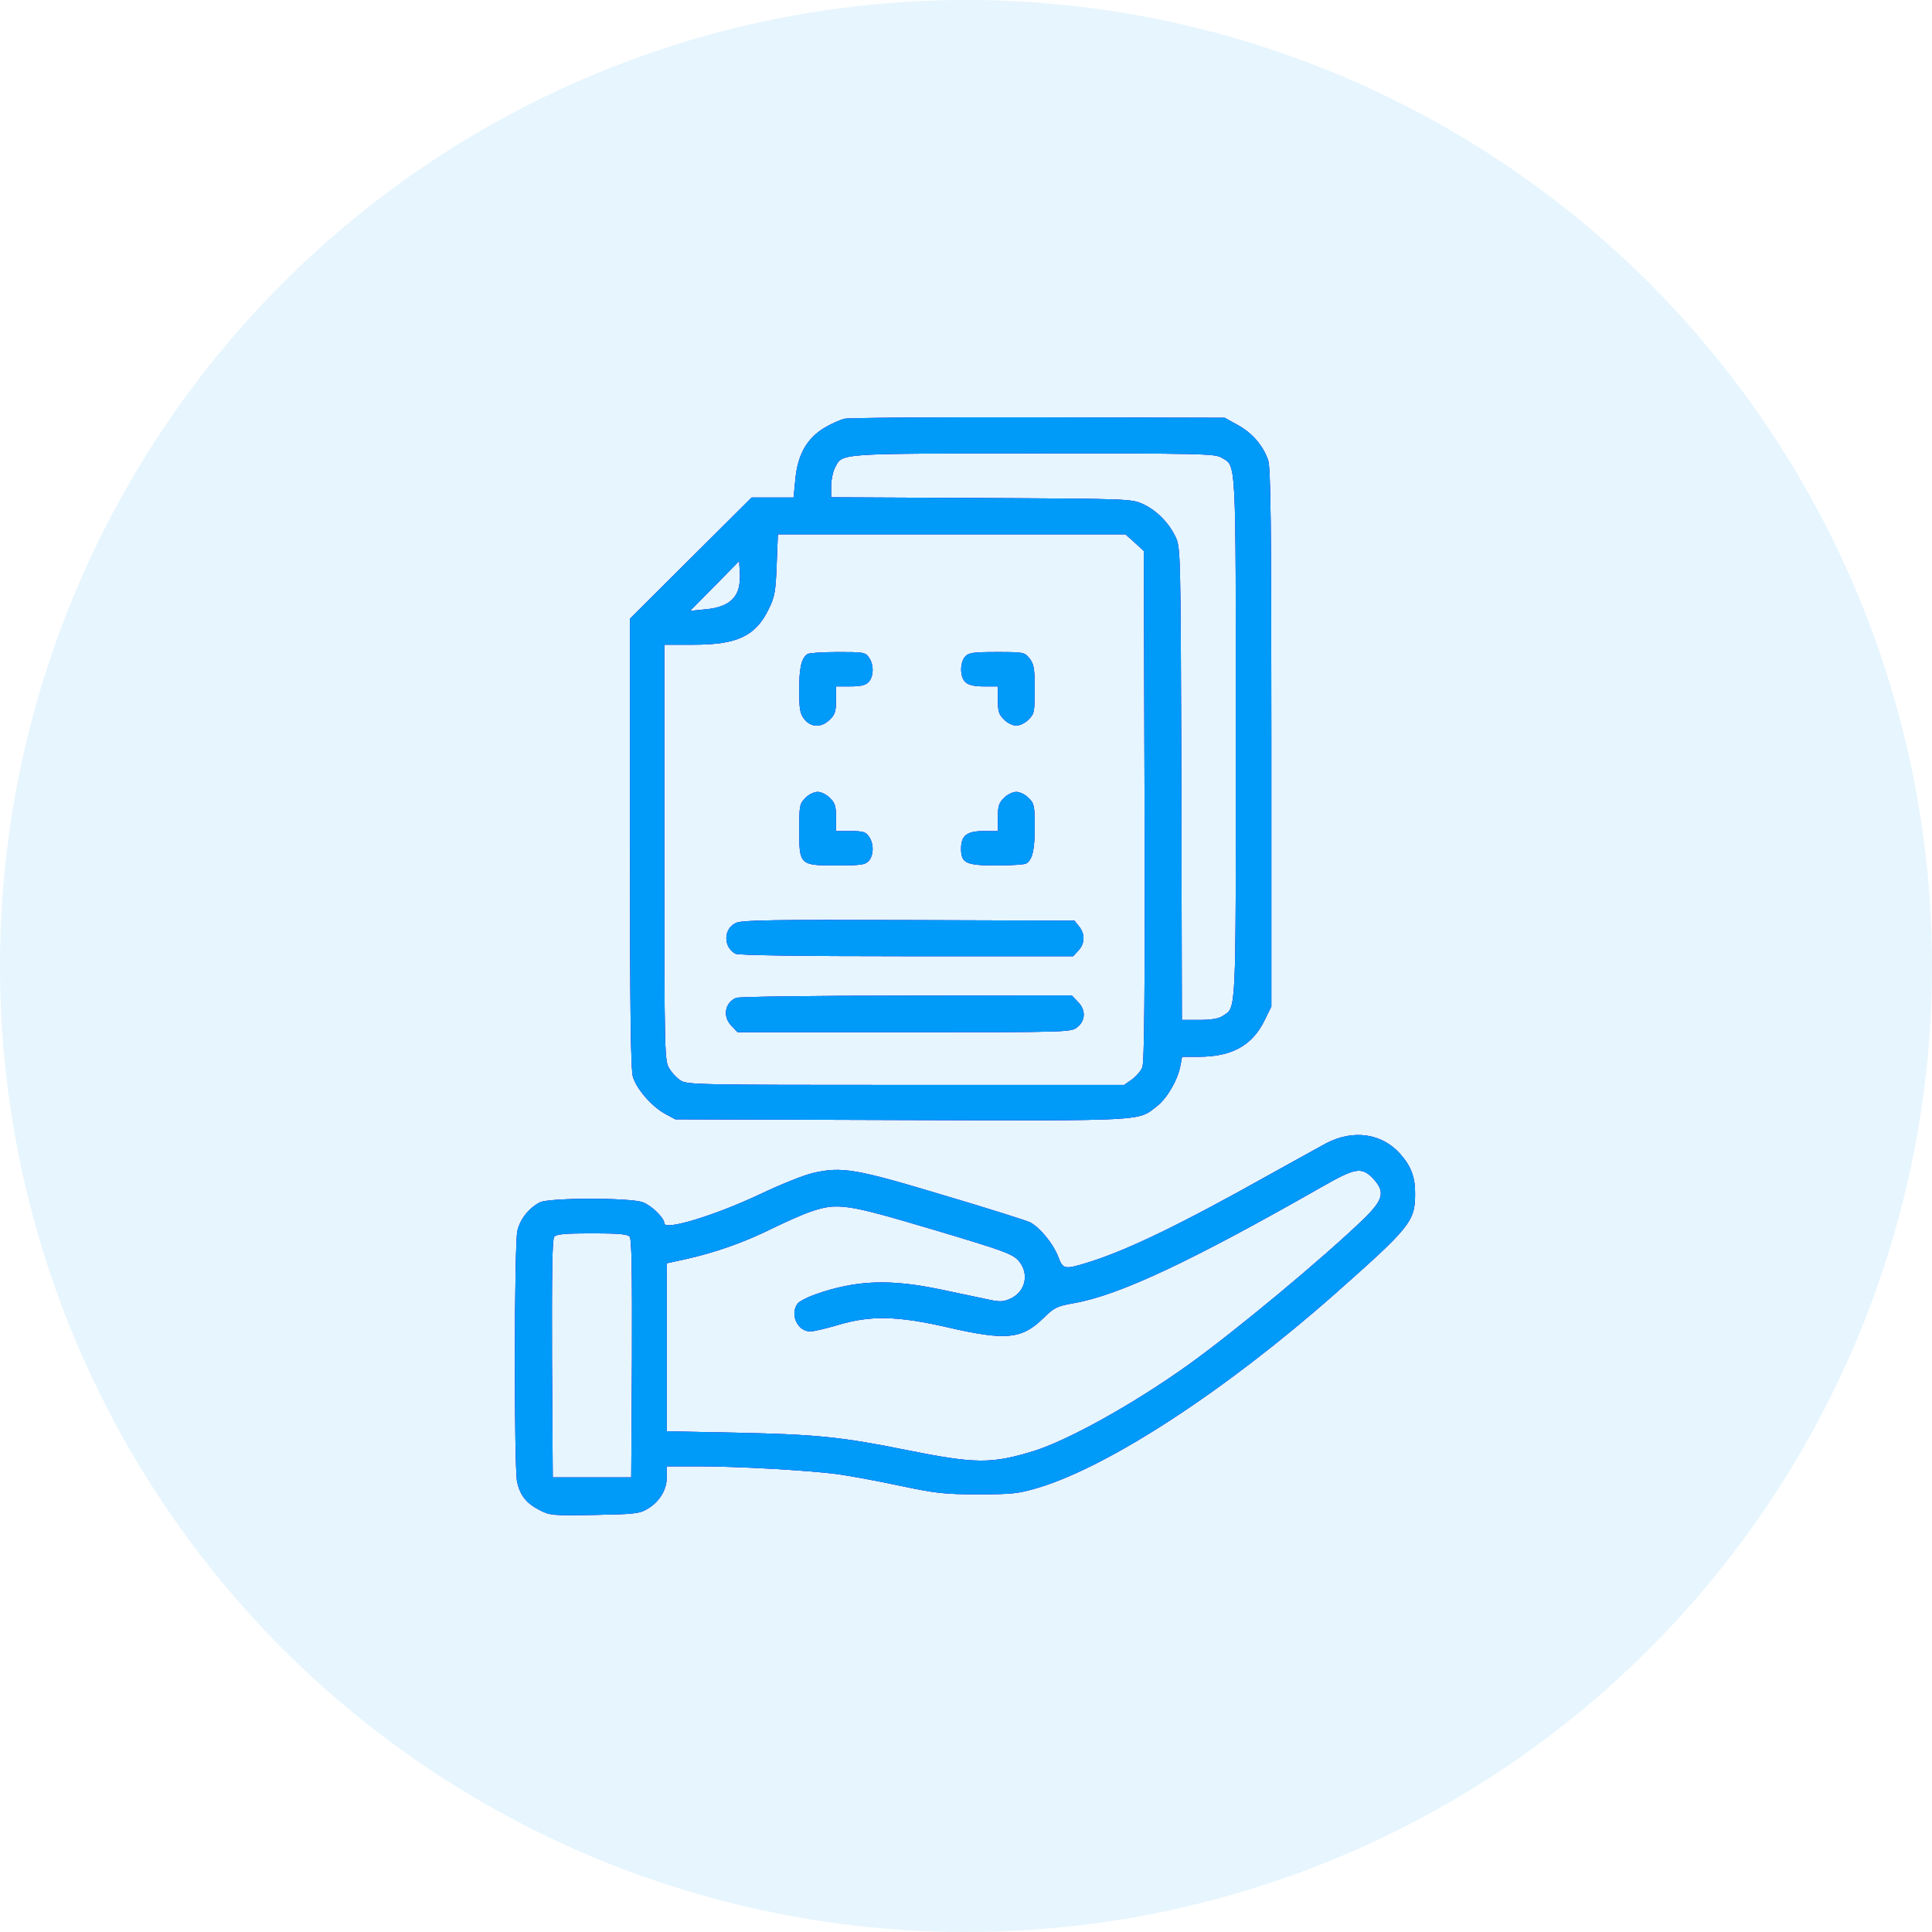 <svg width="40" height="40" viewBox="0 0 40 40" fill="none" xmlns="http://www.w3.org/2000/svg">
<circle cx="20" cy="20" r="20" fill="#009BF9" fill-opacity="0.1"/>
<path d="M17.476 8.671C17.39 8.696 17.212 8.772 17.085 8.848C16.709 9.067 16.511 9.412 16.466 9.94L16.43 10.301H15.998H15.562L14.302 11.555L13.043 12.809V17.456C13.043 20.863 13.058 22.148 13.104 22.295C13.18 22.549 13.5 22.915 13.774 23.062L13.982 23.174L18.654 23.189C23.773 23.204 23.555 23.215 23.956 22.9C24.169 22.732 24.387 22.351 24.438 22.067L24.474 21.879H24.819C25.505 21.879 25.926 21.645 26.18 21.127L26.322 20.838V15.277C26.322 10.839 26.307 9.681 26.256 9.529C26.15 9.224 25.926 8.965 25.632 8.803L25.357 8.65L21.498 8.64C19.375 8.635 17.568 8.65 17.476 8.671ZM25.286 9.473C25.601 9.661 25.586 9.361 25.586 15.277C25.586 21.127 25.601 20.843 25.312 21.036C25.225 21.092 25.073 21.117 24.829 21.117H24.469L24.459 16.227C24.443 11.367 24.443 11.342 24.337 11.113C24.195 10.819 23.946 10.565 23.656 10.433C23.433 10.331 23.352 10.326 20.32 10.311L17.207 10.296V10.067C17.207 9.94 17.243 9.773 17.283 9.691C17.446 9.377 17.283 9.392 21.386 9.387C24.834 9.387 25.149 9.392 25.286 9.473ZM23.494 11.235L23.682 11.408L23.697 16.684C23.707 20.564 23.692 21.991 23.651 22.097C23.621 22.174 23.519 22.29 23.433 22.351L23.275 22.463H18.756C14.48 22.463 14.226 22.458 14.094 22.372C14.013 22.321 13.906 22.209 13.855 22.118C13.759 21.96 13.754 21.828 13.754 17.649V13.348H14.353C15.267 13.348 15.643 13.17 15.917 12.606C16.039 12.357 16.059 12.246 16.08 11.692L16.105 11.062H19.7H23.301L23.494 11.235ZM15.272 12.241C15.181 12.464 14.973 12.581 14.607 12.616L14.287 12.647L14.795 12.134L15.303 11.616L15.318 11.855C15.328 11.987 15.308 12.159 15.272 12.241Z" fill="#016EBD"/>
<path d="M17.476 8.671C17.39 8.696 17.212 8.772 17.085 8.848C16.709 9.067 16.511 9.412 16.466 9.94L16.43 10.301H15.998H15.562L14.302 11.555L13.043 12.809V17.456C13.043 20.863 13.058 22.148 13.104 22.295C13.18 22.549 13.5 22.915 13.774 23.062L13.982 23.174L18.654 23.189C23.773 23.204 23.555 23.215 23.956 22.9C24.169 22.732 24.387 22.351 24.438 22.067L24.474 21.879H24.819C25.505 21.879 25.926 21.645 26.18 21.127L26.322 20.838V15.277C26.322 10.839 26.307 9.681 26.256 9.529C26.15 9.224 25.926 8.965 25.632 8.803L25.357 8.65L21.498 8.64C19.375 8.635 17.568 8.65 17.476 8.671ZM25.286 9.473C25.601 9.661 25.586 9.361 25.586 15.277C25.586 21.127 25.601 20.843 25.312 21.036C25.225 21.092 25.073 21.117 24.829 21.117H24.469L24.459 16.227C24.443 11.367 24.443 11.342 24.337 11.113C24.195 10.819 23.946 10.565 23.656 10.433C23.433 10.331 23.352 10.326 20.32 10.311L17.207 10.296V10.067C17.207 9.94 17.243 9.773 17.283 9.691C17.446 9.377 17.283 9.392 21.386 9.387C24.834 9.387 25.149 9.392 25.286 9.473ZM23.494 11.235L23.682 11.408L23.697 16.684C23.707 20.564 23.692 21.991 23.651 22.097C23.621 22.174 23.519 22.29 23.433 22.351L23.275 22.463H18.756C14.48 22.463 14.226 22.458 14.094 22.372C14.013 22.321 13.906 22.209 13.855 22.118C13.759 21.96 13.754 21.828 13.754 17.649V13.348H14.353C15.267 13.348 15.643 13.17 15.917 12.606C16.039 12.357 16.059 12.246 16.08 11.692L16.105 11.062H19.7H23.301L23.494 11.235ZM15.272 12.241C15.181 12.464 14.973 12.581 14.607 12.616L14.287 12.647L14.795 12.134L15.303 11.616L15.318 11.855C15.328 11.987 15.308 12.159 15.272 12.241Z" fill="#8612D2"/>
<path d="M17.476 8.671C17.39 8.696 17.212 8.772 17.085 8.848C16.709 9.067 16.511 9.412 16.466 9.94L16.43 10.301H15.998H15.562L14.302 11.555L13.043 12.809V17.456C13.043 20.863 13.058 22.148 13.104 22.295C13.18 22.549 13.5 22.915 13.774 23.062L13.982 23.174L18.654 23.189C23.773 23.204 23.555 23.215 23.956 22.9C24.169 22.732 24.387 22.351 24.438 22.067L24.474 21.879H24.819C25.505 21.879 25.926 21.645 26.18 21.127L26.322 20.838V15.277C26.322 10.839 26.307 9.681 26.256 9.529C26.15 9.224 25.926 8.965 25.632 8.803L25.357 8.65L21.498 8.64C19.375 8.635 17.568 8.65 17.476 8.671ZM25.286 9.473C25.601 9.661 25.586 9.361 25.586 15.277C25.586 21.127 25.601 20.843 25.312 21.036C25.225 21.092 25.073 21.117 24.829 21.117H24.469L24.459 16.227C24.443 11.367 24.443 11.342 24.337 11.113C24.195 10.819 23.946 10.565 23.656 10.433C23.433 10.331 23.352 10.326 20.32 10.311L17.207 10.296V10.067C17.207 9.94 17.243 9.773 17.283 9.691C17.446 9.377 17.283 9.392 21.386 9.387C24.834 9.387 25.149 9.392 25.286 9.473ZM23.494 11.235L23.682 11.408L23.697 16.684C23.707 20.564 23.692 21.991 23.651 22.097C23.621 22.174 23.519 22.29 23.433 22.351L23.275 22.463H18.756C14.48 22.463 14.226 22.458 14.094 22.372C14.013 22.321 13.906 22.209 13.855 22.118C13.759 21.96 13.754 21.828 13.754 17.649V13.348H14.353C15.267 13.348 15.643 13.17 15.917 12.606C16.039 12.357 16.059 12.246 16.08 11.692L16.105 11.062H19.7H23.301L23.494 11.235ZM15.272 12.241C15.181 12.464 14.973 12.581 14.607 12.616L14.287 12.647L14.795 12.134L15.303 11.616L15.318 11.855C15.328 11.987 15.308 12.159 15.272 12.241Z" fill="#009BF9"/>
<path d="M16.72 13.541C16.593 13.622 16.547 13.825 16.547 14.277C16.547 14.683 16.562 14.775 16.654 14.891C16.791 15.064 17.014 15.069 17.182 14.896C17.288 14.795 17.309 14.724 17.309 14.49V14.211H17.603C17.827 14.211 17.923 14.185 17.984 14.12C18.091 14.003 18.096 13.759 17.989 13.612C17.918 13.505 17.872 13.5 17.344 13.5C17.029 13.5 16.75 13.52 16.72 13.541Z" fill="#016EBD"/>
<path d="M16.72 13.541C16.593 13.622 16.547 13.825 16.547 14.277C16.547 14.683 16.562 14.775 16.654 14.891C16.791 15.064 17.014 15.069 17.182 14.896C17.288 14.795 17.309 14.724 17.309 14.49V14.211H17.603C17.827 14.211 17.923 14.185 17.984 14.12C18.091 14.003 18.096 13.759 17.989 13.612C17.918 13.505 17.872 13.5 17.344 13.5C17.029 13.5 16.75 13.52 16.72 13.541Z" fill="#8612D2"/>
<path d="M16.72 13.541C16.593 13.622 16.547 13.825 16.547 14.277C16.547 14.683 16.562 14.775 16.654 14.891C16.791 15.064 17.014 15.069 17.182 14.896C17.288 14.795 17.309 14.724 17.309 14.49V14.211H17.603C17.827 14.211 17.923 14.185 17.984 14.12C18.091 14.003 18.096 13.759 17.989 13.612C17.918 13.505 17.872 13.5 17.344 13.5C17.029 13.5 16.75 13.52 16.72 13.541Z" fill="#009BF9"/>
<path d="M19.985 13.591C19.868 13.718 19.873 14.023 19.99 14.125C20.056 14.185 20.177 14.211 20.37 14.211H20.66V14.49C20.66 14.724 20.68 14.795 20.787 14.896C20.853 14.968 20.97 15.023 21.041 15.023C21.112 15.023 21.229 14.968 21.295 14.896C21.412 14.785 21.422 14.739 21.422 14.272C21.422 13.84 21.406 13.749 21.315 13.632C21.213 13.505 21.198 13.5 20.64 13.5C20.147 13.5 20.056 13.515 19.985 13.591Z" fill="#016EBD"/>
<path d="M19.985 13.591C19.868 13.718 19.873 14.023 19.99 14.125C20.056 14.185 20.177 14.211 20.37 14.211H20.66V14.49C20.66 14.724 20.68 14.795 20.787 14.896C20.853 14.968 20.97 15.023 21.041 15.023C21.112 15.023 21.229 14.968 21.295 14.896C21.412 14.785 21.422 14.739 21.422 14.272C21.422 13.84 21.406 13.749 21.315 13.632C21.213 13.505 21.198 13.5 20.64 13.5C20.147 13.5 20.056 13.515 19.985 13.591Z" fill="#8612D2"/>
<path d="M19.985 13.591C19.868 13.718 19.873 14.023 19.99 14.125C20.056 14.185 20.177 14.211 20.37 14.211H20.66V14.49C20.66 14.724 20.68 14.795 20.787 14.896C20.853 14.968 20.97 15.023 21.041 15.023C21.112 15.023 21.229 14.968 21.295 14.896C21.412 14.785 21.422 14.739 21.422 14.272C21.422 13.84 21.406 13.749 21.315 13.632C21.213 13.505 21.198 13.5 20.64 13.5C20.147 13.5 20.056 13.515 19.985 13.591Z" fill="#009BF9"/>
<path d="M16.674 16.521C16.557 16.638 16.547 16.679 16.547 17.182C16.547 17.908 16.557 17.918 17.324 17.918C17.822 17.918 17.913 17.903 17.984 17.827C18.091 17.71 18.096 17.466 17.989 17.319C17.923 17.222 17.867 17.207 17.608 17.207H17.309V16.928C17.309 16.694 17.288 16.623 17.182 16.521C17.116 16.45 16.999 16.395 16.928 16.395C16.857 16.395 16.74 16.45 16.674 16.521Z" fill="#016EBD"/>
<path d="M16.674 16.521C16.557 16.638 16.547 16.679 16.547 17.182C16.547 17.908 16.557 17.918 17.324 17.918C17.822 17.918 17.913 17.903 17.984 17.827C18.091 17.71 18.096 17.466 17.989 17.319C17.923 17.222 17.867 17.207 17.608 17.207H17.309V16.928C17.309 16.694 17.288 16.623 17.182 16.521C17.116 16.45 16.999 16.395 16.928 16.395C16.857 16.395 16.74 16.45 16.674 16.521Z" fill="#8612D2"/>
<path d="M16.674 16.521C16.557 16.638 16.547 16.679 16.547 17.182C16.547 17.908 16.557 17.918 17.324 17.918C17.822 17.918 17.913 17.903 17.984 17.827C18.091 17.71 18.096 17.466 17.989 17.319C17.923 17.222 17.867 17.207 17.608 17.207H17.309V16.928C17.309 16.694 17.288 16.623 17.182 16.521C17.116 16.45 16.999 16.395 16.928 16.395C16.857 16.395 16.74 16.45 16.674 16.521Z" fill="#009BF9"/>
<path d="M20.787 16.521C20.68 16.623 20.66 16.694 20.66 16.928V17.207H20.366C20.015 17.207 19.898 17.298 19.898 17.573C19.898 17.872 20 17.918 20.64 17.918C20.945 17.918 21.219 17.898 21.249 17.877C21.376 17.796 21.422 17.593 21.422 17.131C21.422 16.679 21.412 16.633 21.295 16.521C21.229 16.45 21.112 16.395 21.041 16.395C20.97 16.395 20.853 16.45 20.787 16.521Z" fill="#016EBD"/>
<path d="M20.787 16.521C20.68 16.623 20.66 16.694 20.66 16.928V17.207H20.366C20.015 17.207 19.898 17.298 19.898 17.573C19.898 17.872 20 17.918 20.64 17.918C20.945 17.918 21.219 17.898 21.249 17.877C21.376 17.796 21.422 17.593 21.422 17.131C21.422 16.679 21.412 16.633 21.295 16.521C21.229 16.45 21.112 16.395 21.041 16.395C20.97 16.395 20.853 16.45 20.787 16.521Z" fill="#8612D2"/>
<path d="M20.787 16.521C20.68 16.623 20.66 16.694 20.66 16.928V17.207H20.366C20.015 17.207 19.898 17.298 19.898 17.573C19.898 17.872 20 17.918 20.64 17.918C20.945 17.918 21.219 17.898 21.249 17.877C21.376 17.796 21.422 17.593 21.422 17.131C21.422 16.679 21.412 16.633 21.295 16.521C21.229 16.45 21.112 16.395 21.041 16.395C20.97 16.395 20.853 16.45 20.787 16.521Z" fill="#009BF9"/>
<path d="M15.242 19.106C14.978 19.223 14.968 19.604 15.227 19.746C15.288 19.777 16.517 19.797 18.771 19.797H22.219L22.326 19.68C22.463 19.533 22.468 19.34 22.341 19.182L22.245 19.061L18.822 19.05C16.004 19.04 15.374 19.05 15.242 19.106Z" fill="#016EBD"/>
<path d="M15.242 19.106C14.978 19.223 14.968 19.604 15.227 19.746C15.288 19.777 16.517 19.797 18.771 19.797H22.219L22.326 19.68C22.463 19.533 22.468 19.34 22.341 19.182L22.245 19.061L18.822 19.05C16.004 19.04 15.374 19.05 15.242 19.106Z" fill="#8612D2"/>
<path d="M15.242 19.106C14.978 19.223 14.968 19.604 15.227 19.746C15.288 19.777 16.517 19.797 18.771 19.797H22.219L22.326 19.68C22.463 19.533 22.468 19.34 22.341 19.182L22.245 19.061L18.822 19.05C16.004 19.04 15.374 19.05 15.242 19.106Z" fill="#009BF9"/>
<path d="M15.242 20.66C15.003 20.757 14.957 21.056 15.15 21.244L15.272 21.371H18.72C22.133 21.371 22.174 21.371 22.306 21.265C22.478 21.127 22.483 20.904 22.311 20.736L22.189 20.609L18.771 20.614C16.892 20.614 15.303 20.635 15.242 20.66Z" fill="#016EBD"/>
<path d="M15.242 20.66C15.003 20.757 14.957 21.056 15.15 21.244L15.272 21.371H18.72C22.133 21.371 22.174 21.371 22.306 21.265C22.478 21.127 22.483 20.904 22.311 20.736L22.189 20.609L18.771 20.614C16.892 20.614 15.303 20.635 15.242 20.66Z" fill="#8612D2"/>
<path d="M15.242 20.66C15.003 20.757 14.957 21.056 15.15 21.244L15.272 21.371H18.72C22.133 21.371 22.174 21.371 22.306 21.265C22.478 21.127 22.483 20.904 22.311 20.736L22.189 20.609L18.771 20.614C16.892 20.614 15.303 20.635 15.242 20.66Z" fill="#009BF9"/>
<path d="M27.455 23.672C27.277 23.768 26.749 24.062 26.272 24.326C24.459 25.342 23.377 25.865 22.585 26.119C22.031 26.292 22.011 26.292 21.904 26.007C21.803 25.748 21.529 25.413 21.326 25.307C21.255 25.271 20.452 25.017 19.543 24.748C17.71 24.195 17.426 24.149 16.831 24.286C16.633 24.332 16.146 24.53 15.74 24.723C14.795 25.169 13.754 25.484 13.754 25.327C13.754 25.22 13.505 24.971 13.317 24.895C13.074 24.794 11.367 24.794 11.174 24.895C10.946 25.017 10.768 25.241 10.712 25.484C10.646 25.769 10.641 30.405 10.707 30.684C10.768 30.959 10.9 31.126 11.169 31.263C11.383 31.375 11.438 31.38 12.307 31.365C13.119 31.35 13.241 31.339 13.399 31.243C13.652 31.096 13.805 30.847 13.805 30.583V30.359H14.48C15.288 30.359 16.715 30.441 17.309 30.517C17.547 30.547 18.131 30.654 18.604 30.755C19.381 30.918 19.543 30.938 20.254 30.938C20.965 30.938 21.087 30.923 21.498 30.801C22.976 30.354 25.378 28.785 27.643 26.784C29.197 25.408 29.298 25.286 29.298 24.723C29.303 24.382 29.217 24.149 28.994 23.895C28.613 23.463 28.018 23.377 27.455 23.672ZM28.445 24.418C28.679 24.682 28.638 24.839 28.242 25.23C27.389 26.053 25.581 27.556 24.596 28.262C23.458 29.075 22.113 29.821 21.397 30.044C20.528 30.309 20.203 30.309 18.781 30.024C17.426 29.75 16.908 29.699 15.288 29.664L13.805 29.633V27.896V26.155L14.201 26.068C14.82 25.931 15.425 25.713 15.978 25.439C16.258 25.302 16.623 25.139 16.791 25.083C17.344 24.895 17.532 24.926 19.325 25.459C20.757 25.886 20.955 25.957 21.082 26.094C21.315 26.353 21.244 26.734 20.924 26.886C20.777 26.952 20.706 26.957 20.488 26.911C20.346 26.881 19.904 26.789 19.503 26.703C18.426 26.475 17.73 26.5 16.877 26.8C16.709 26.86 16.542 26.947 16.512 26.993C16.349 27.211 16.512 27.566 16.776 27.566C16.847 27.566 17.101 27.505 17.344 27.434C18.015 27.231 18.573 27.241 19.614 27.48C20.828 27.759 21.153 27.729 21.6 27.292C21.833 27.064 21.884 27.043 22.25 26.977C23.184 26.81 24.672 26.109 27.363 24.575C28.074 24.169 28.196 24.149 28.445 24.418ZM13.038 25.606C13.079 25.652 13.089 26.358 13.084 28.13L13.069 30.588H12.256H11.444L11.428 28.13C11.423 26.358 11.433 25.652 11.474 25.606C11.52 25.55 11.708 25.535 12.256 25.535C12.805 25.535 12.992 25.55 13.038 25.606Z" fill="#016EBD"/>
<path d="M27.455 23.672C27.277 23.768 26.749 24.062 26.272 24.326C24.459 25.342 23.377 25.865 22.585 26.119C22.031 26.292 22.011 26.292 21.904 26.007C21.803 25.748 21.529 25.413 21.326 25.307C21.255 25.271 20.452 25.017 19.543 24.748C17.71 24.195 17.426 24.149 16.831 24.286C16.633 24.332 16.146 24.53 15.74 24.723C14.795 25.169 13.754 25.484 13.754 25.327C13.754 25.22 13.505 24.971 13.317 24.895C13.074 24.794 11.367 24.794 11.174 24.895C10.946 25.017 10.768 25.241 10.712 25.484C10.646 25.769 10.641 30.405 10.707 30.684C10.768 30.959 10.9 31.126 11.169 31.263C11.383 31.375 11.438 31.38 12.307 31.365C13.119 31.35 13.241 31.339 13.399 31.243C13.652 31.096 13.805 30.847 13.805 30.583V30.359H14.48C15.288 30.359 16.715 30.441 17.309 30.517C17.547 30.547 18.131 30.654 18.604 30.755C19.381 30.918 19.543 30.938 20.254 30.938C20.965 30.938 21.087 30.923 21.498 30.801C22.976 30.354 25.378 28.785 27.643 26.784C29.197 25.408 29.298 25.286 29.298 24.723C29.303 24.382 29.217 24.149 28.994 23.895C28.613 23.463 28.018 23.377 27.455 23.672ZM28.445 24.418C28.679 24.682 28.638 24.839 28.242 25.23C27.389 26.053 25.581 27.556 24.596 28.262C23.458 29.075 22.113 29.821 21.397 30.044C20.528 30.309 20.203 30.309 18.781 30.024C17.426 29.75 16.908 29.699 15.288 29.664L13.805 29.633V27.896V26.155L14.201 26.068C14.82 25.931 15.425 25.713 15.978 25.439C16.258 25.302 16.623 25.139 16.791 25.083C17.344 24.895 17.532 24.926 19.325 25.459C20.757 25.886 20.955 25.957 21.082 26.094C21.315 26.353 21.244 26.734 20.924 26.886C20.777 26.952 20.706 26.957 20.488 26.911C20.346 26.881 19.904 26.789 19.503 26.703C18.426 26.475 17.73 26.5 16.877 26.8C16.709 26.86 16.542 26.947 16.512 26.993C16.349 27.211 16.512 27.566 16.776 27.566C16.847 27.566 17.101 27.505 17.344 27.434C18.015 27.231 18.573 27.241 19.614 27.48C20.828 27.759 21.153 27.729 21.6 27.292C21.833 27.064 21.884 27.043 22.25 26.977C23.184 26.81 24.672 26.109 27.363 24.575C28.074 24.169 28.196 24.149 28.445 24.418ZM13.038 25.606C13.079 25.652 13.089 26.358 13.084 28.13L13.069 30.588H12.256H11.444L11.428 28.13C11.423 26.358 11.433 25.652 11.474 25.606C11.52 25.55 11.708 25.535 12.256 25.535C12.805 25.535 12.992 25.55 13.038 25.606Z" fill="#8612D2"/>
<path d="M27.455 23.672C27.277 23.768 26.749 24.062 26.272 24.326C24.459 25.342 23.377 25.865 22.585 26.119C22.031 26.292 22.011 26.292 21.904 26.007C21.803 25.748 21.529 25.413 21.326 25.307C21.255 25.271 20.452 25.017 19.543 24.748C17.71 24.195 17.426 24.149 16.831 24.286C16.633 24.332 16.146 24.53 15.74 24.723C14.795 25.169 13.754 25.484 13.754 25.327C13.754 25.22 13.505 24.971 13.317 24.895C13.074 24.794 11.367 24.794 11.174 24.895C10.946 25.017 10.768 25.241 10.712 25.484C10.646 25.769 10.641 30.405 10.707 30.684C10.768 30.959 10.9 31.126 11.169 31.263C11.383 31.375 11.438 31.38 12.307 31.365C13.119 31.35 13.241 31.339 13.399 31.243C13.652 31.096 13.805 30.847 13.805 30.583V30.359H14.48C15.288 30.359 16.715 30.441 17.309 30.517C17.547 30.547 18.131 30.654 18.604 30.755C19.381 30.918 19.543 30.938 20.254 30.938C20.965 30.938 21.087 30.923 21.498 30.801C22.976 30.354 25.378 28.785 27.643 26.784C29.197 25.408 29.298 25.286 29.298 24.723C29.303 24.382 29.217 24.149 28.994 23.895C28.613 23.463 28.018 23.377 27.455 23.672ZM28.445 24.418C28.679 24.682 28.638 24.839 28.242 25.23C27.389 26.053 25.581 27.556 24.596 28.262C23.458 29.075 22.113 29.821 21.397 30.044C20.528 30.309 20.203 30.309 18.781 30.024C17.426 29.75 16.908 29.699 15.288 29.664L13.805 29.633V27.896V26.155L14.201 26.068C14.82 25.931 15.425 25.713 15.978 25.439C16.258 25.302 16.623 25.139 16.791 25.083C17.344 24.895 17.532 24.926 19.325 25.459C20.757 25.886 20.955 25.957 21.082 26.094C21.315 26.353 21.244 26.734 20.924 26.886C20.777 26.952 20.706 26.957 20.488 26.911C20.346 26.881 19.904 26.789 19.503 26.703C18.426 26.475 17.73 26.5 16.877 26.8C16.709 26.86 16.542 26.947 16.512 26.993C16.349 27.211 16.512 27.566 16.776 27.566C16.847 27.566 17.101 27.505 17.344 27.434C18.015 27.231 18.573 27.241 19.614 27.48C20.828 27.759 21.153 27.729 21.6 27.292C21.833 27.064 21.884 27.043 22.25 26.977C23.184 26.81 24.672 26.109 27.363 24.575C28.074 24.169 28.196 24.149 28.445 24.418ZM13.038 25.606C13.079 25.652 13.089 26.358 13.084 28.13L13.069 30.588H12.256H11.444L11.428 28.13C11.423 26.358 11.433 25.652 11.474 25.606C11.52 25.55 11.708 25.535 12.256 25.535C12.805 25.535 12.992 25.55 13.038 25.606Z" fill="#009BF9"/>
</svg>
